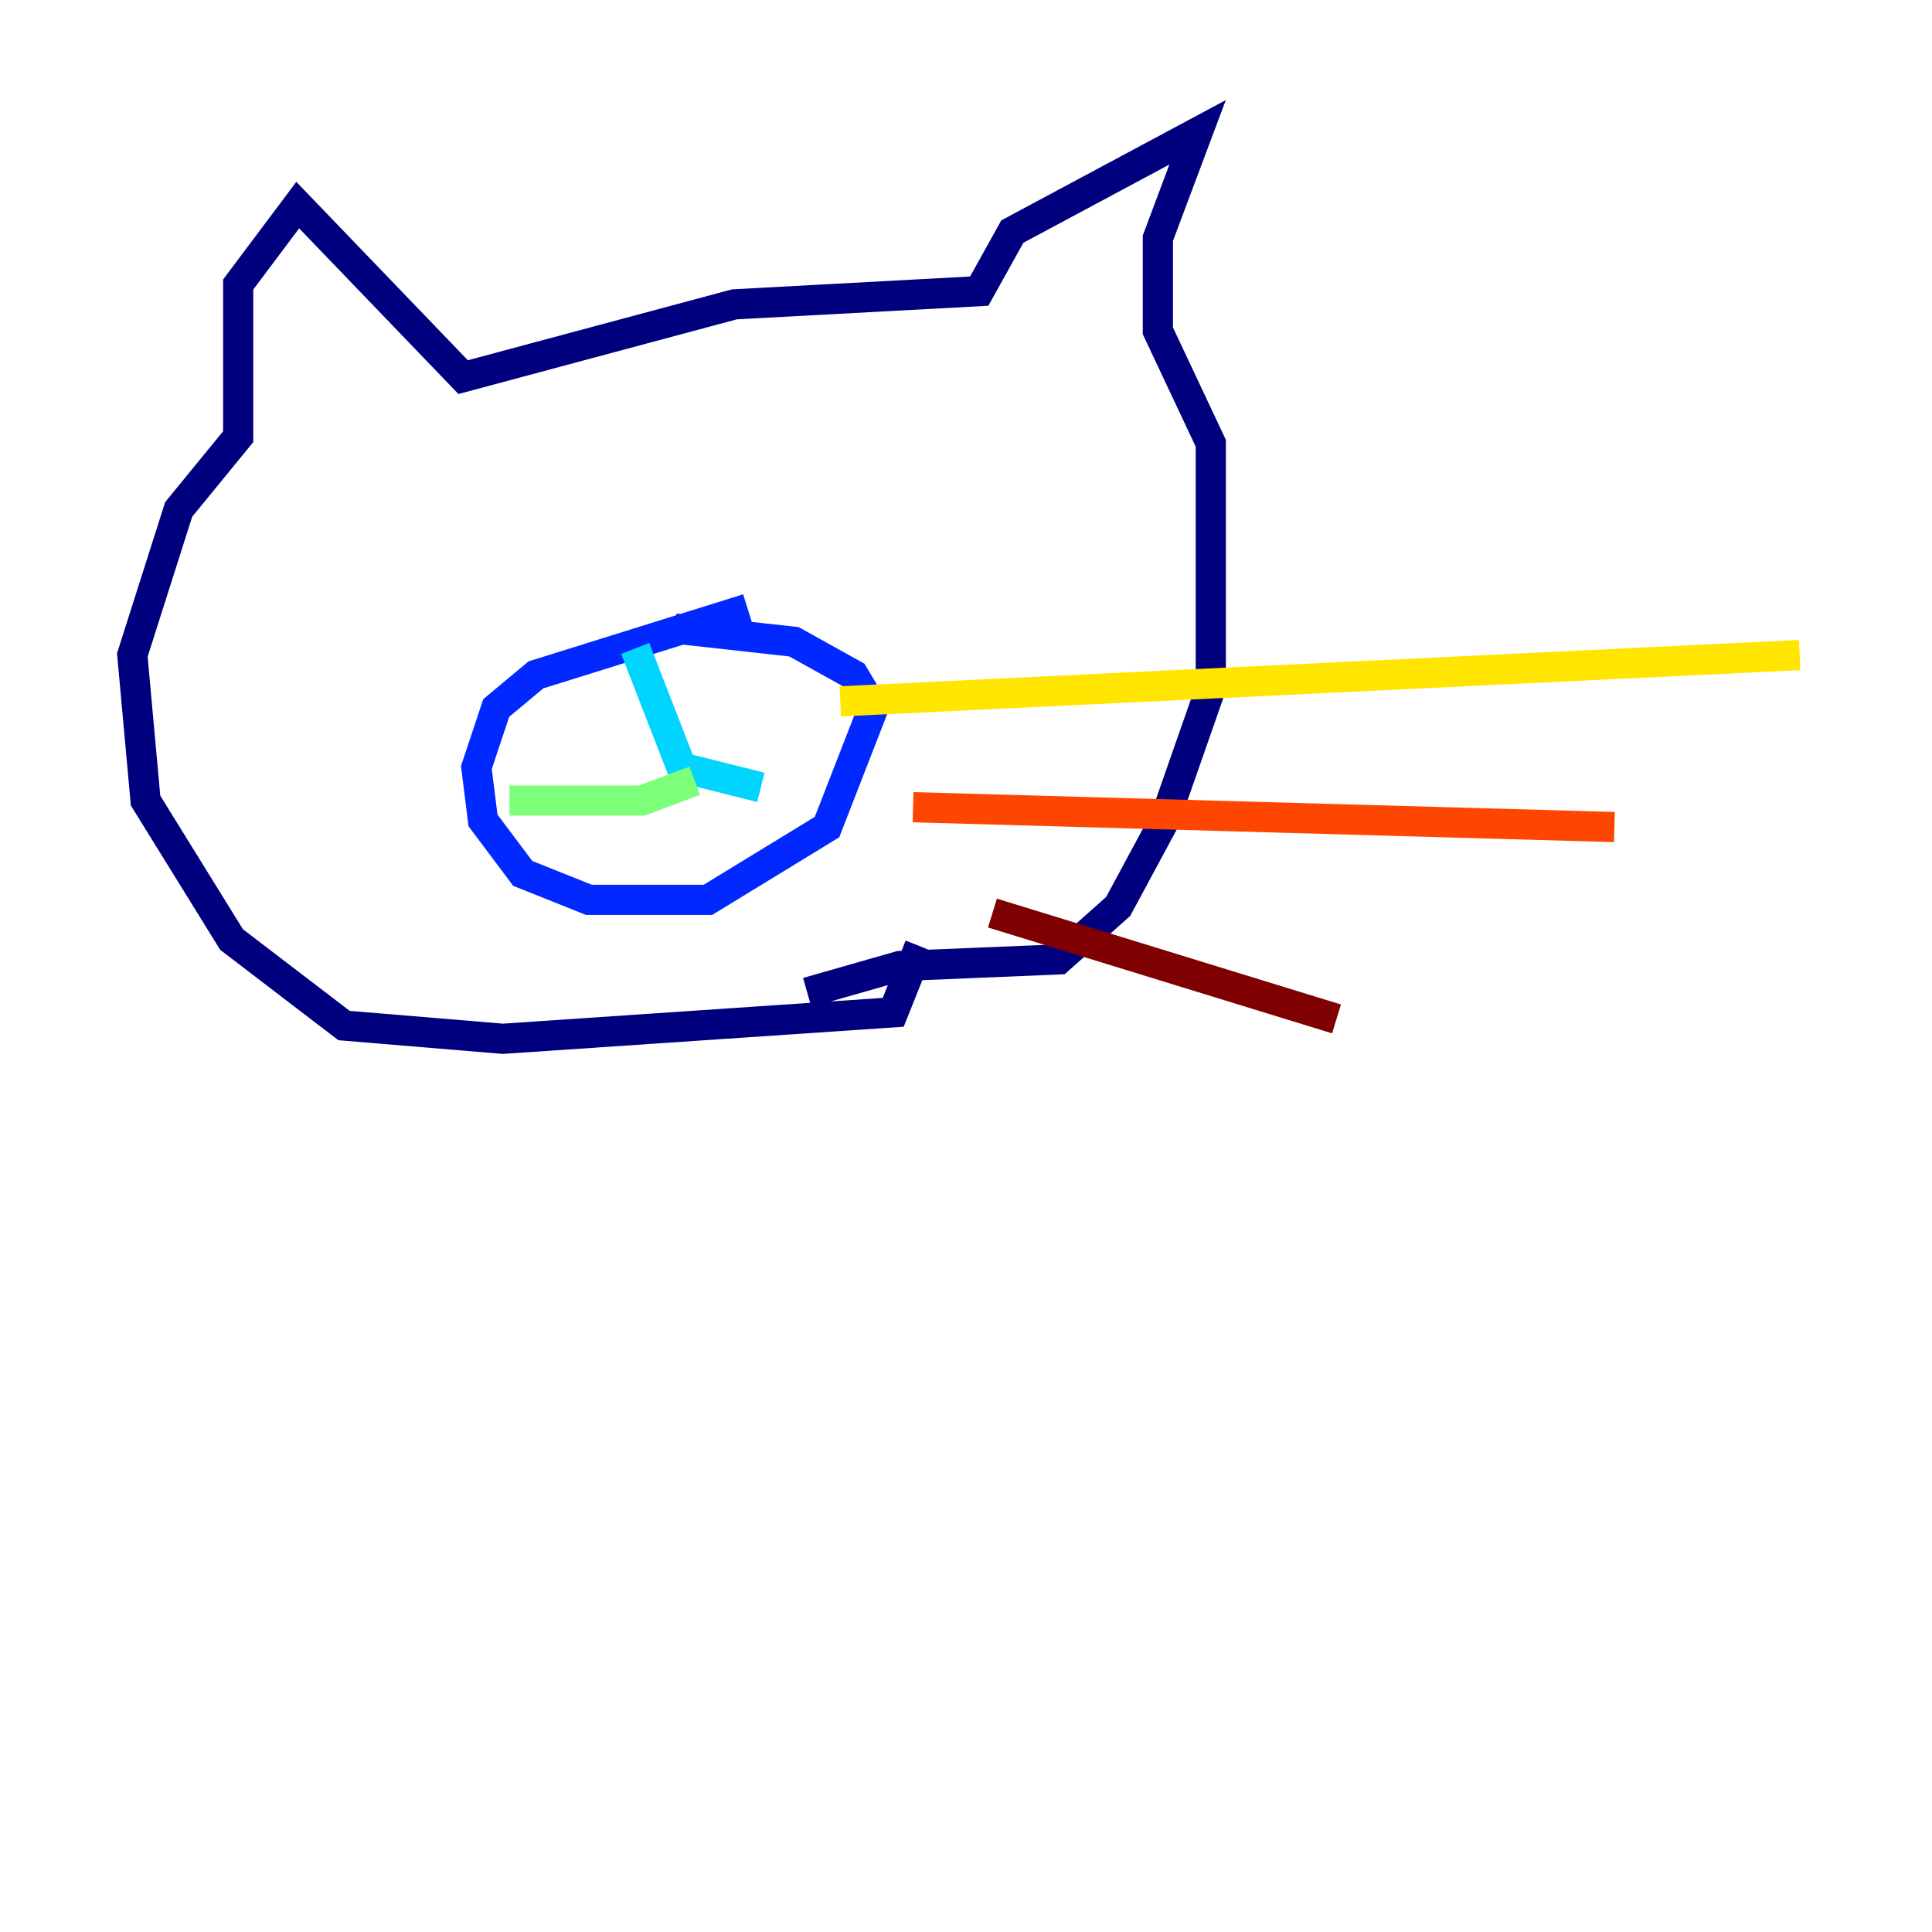 <?xml version="1.0" encoding="utf-8" ?>
<svg baseProfile="tiny" height="128" version="1.2" viewBox="0,0,128,128" width="128" xmlns="http://www.w3.org/2000/svg" xmlns:ev="http://www.w3.org/2001/xml-events" xmlns:xlink="http://www.w3.org/1999/xlink"><defs /><polyline fill="none" points="53.48,65.753 59.616,64.0 70.137,63.562 74.082,60.055 77.151,54.356 80.219,45.589 80.219,29.37 76.712,21.918 76.712,15.781 79.343,8.767 67.069,15.342 64.877,19.288 48.657,20.164 30.685,24.986 19.726,13.589 15.781,18.849 15.781,28.931 11.836,33.753 8.767,43.397 9.644,53.041 15.342,62.247 22.794,67.945 33.315,68.822 59.178,67.069 60.931,62.685" stroke="#00007f" stroke-width="2" /><polyline fill="none" points="49.534,40.329 35.507,44.712 32.877,46.904 31.562,50.849 32.0,54.356 34.63,57.863 39.014,59.616 46.904,59.616 54.794,54.794 57.863,46.904 56.548,44.712 52.603,42.52 44.712,41.644" stroke="#0028ff" stroke-width="2" /><polyline fill="none" points="42.082,42.959 45.151,50.849 50.411,52.164" stroke="#00d4ff" stroke-width="2" /><polyline fill="none" points="46.027,51.726 42.52,53.041 33.753,53.041" stroke="#7cff79" stroke-width="2" /><polyline fill="none" points="55.671,46.466 119.233,43.397" stroke="#ffe500" stroke-width="2" /><polyline fill="none" points="60.493,53.48 106.959,54.794" stroke="#ff4600" stroke-width="2" /><polyline fill="none" points="65.753,60.493 88.548,67.507" stroke="#7f0000" stroke-width="2" /></svg>